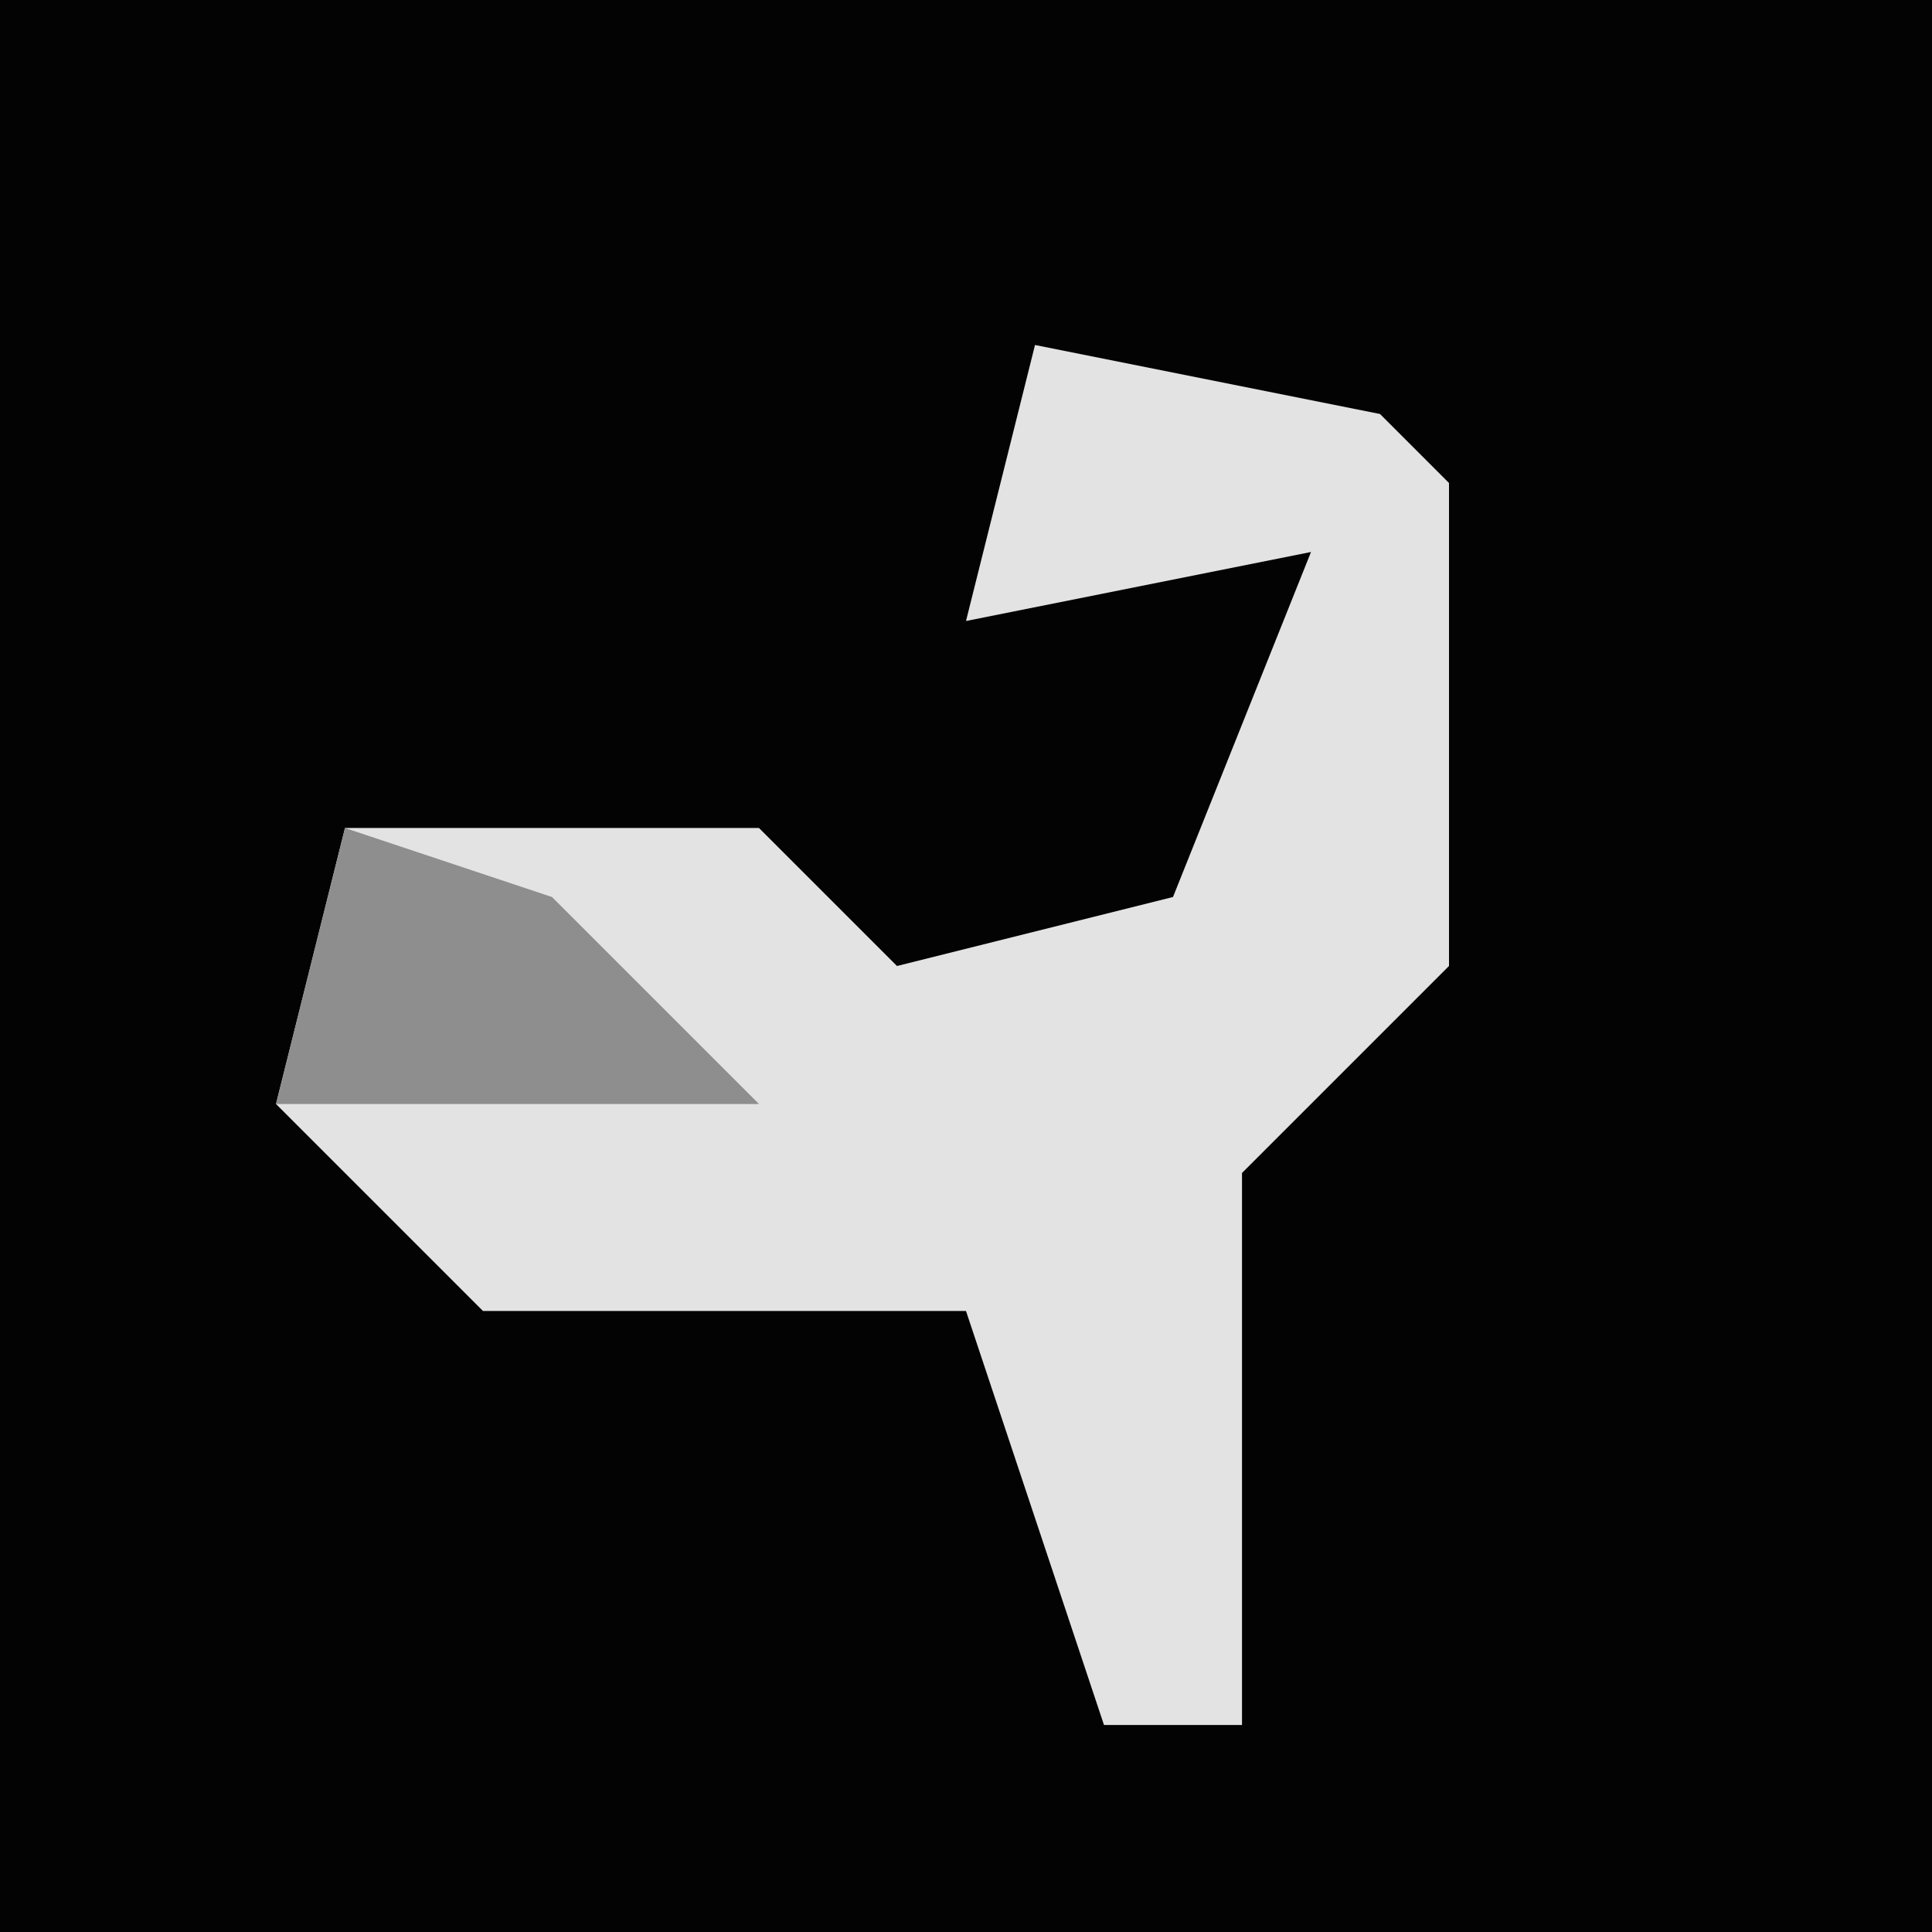 <?xml version="1.0" encoding="UTF-8"?>
<svg version="1.1" xmlns="http://www.w3.org/2000/svg" width="28" height="28">
<path d="M0,0 L28,0 L28,28 L0,28 Z " fill="#030303" transform="translate(0,0)"/>
<path d="M0,0 L5,1 L6,2 L6,9 L3,12 L3,20 L1,20 L-1,14 L-8,14 L-11,11 L-10,7 L-4,7 L-2,9 L2,8 L4,3 L-1,4 Z " fill="#E3E3E3" transform="translate(15,5)"/>
<path d="M0,0 L3,1 L6,4 L-1,4 Z " fill="#8E8E8E" transform="translate(5,12)"/>
</svg>
